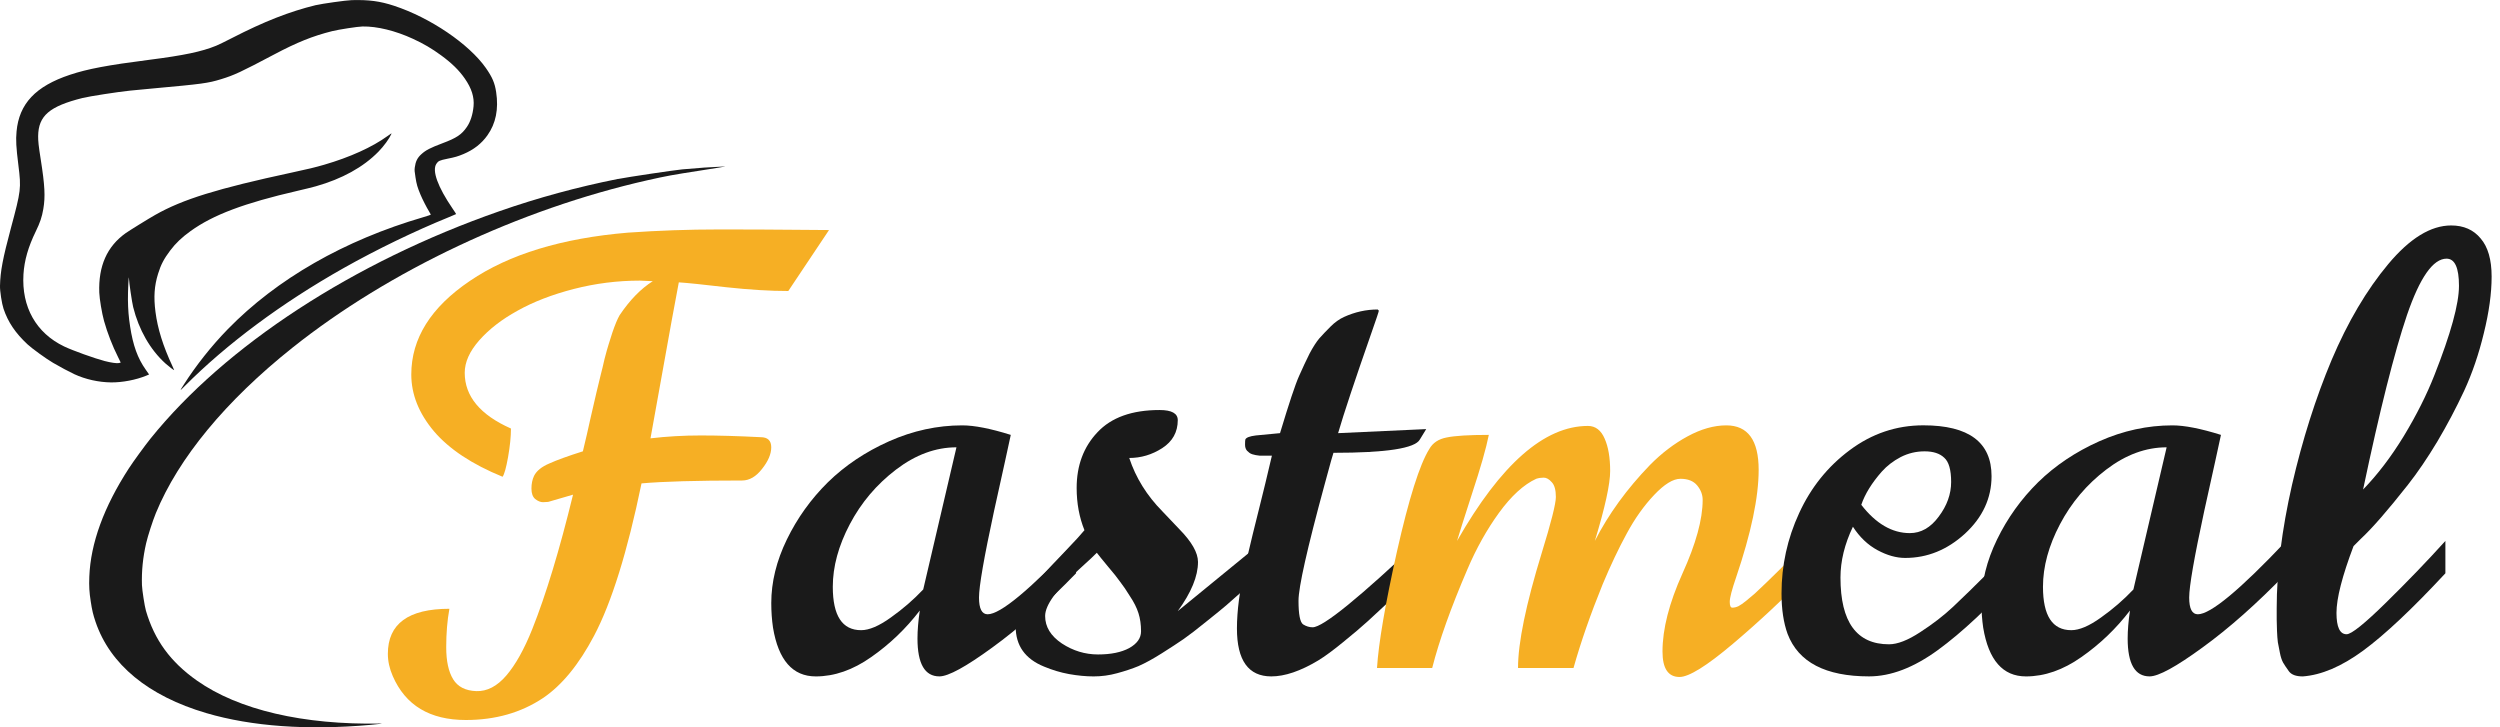 <!-- Generated by IcoMoon.io -->
<svg version="1.1" xmlns="http://www.w3.org/2000/svg" width="110" height="32" viewBox="0 0 110 32">
<title>logo</title>
<path fill="#f6af24" d="M28.724 12.372l-0.572-0.025q-1.475 0-2.911 0.369-1.424 0.369-2.466 0.953-1.042 0.572-1.691 1.309-0.636 0.725-0.636 1.424 0 1.551 2.034 2.453 0 0.534-0.127 1.258-0.127 0.712-0.242 0.864-2.021-0.826-3.025-2.008-0.991-1.182-0.991-2.491 0-2.377 2.58-4.119 2.58-1.754 6.953-2.123 2.008-0.14 3.991-0.14t3.14 0.013 1.716 0.013l-1.792 2.682q-1.195 0-2.72-0.165-1.525-0.178-2.097-0.216-0.267 1.398-0.699 3.826t-0.547 3.038q1.080-0.127 2.212-0.127 1.144 0 2.631 0.076 0.47 0 0.47 0.445t-0.407 0.953q-0.394 0.508-0.877 0.508-2.987 0-4.424 0.127-0.928 4.5-2.085 6.699-1.004 1.907-2.25 2.746-1.449 0.966-3.394 0.966-2.377 0-3.216-1.932-0.216-0.496-0.216-0.979 0-1.983 2.708-1.983-0.14 0.763-0.14 1.691 0 0.915 0.305 1.411t1.017 0.521 1.322-0.686 1.144-2.047q0.902-2.263 1.792-5.911l-1.093 0.318q-0.064 0-0.229 0.013-0.165 0-0.343-0.14-0.165-0.14-0.165-0.458t0.114-0.559q0.165-0.331 0.674-0.547 0.508-0.229 1.475-0.534 0.191-0.788 0.331-1.436 0.153-0.661 0.267-1.157t0.191-0.788 0.165-0.686q0.102-0.394 0.178-0.636 0.076-0.254 0.165-0.521 0.178-0.521 0.318-0.763 0.674-1.004 1.462-1.5z"></path>
<path fill="#1a1a1a" d="M35.893 29.762q-1.525 0-1.881-2.148-0.076-0.521-0.076-1.080 0-1.386 0.686-2.797t1.805-2.517q1.131-1.106 2.695-1.805 1.576-0.699 3.216-0.699 0.801 0 2.136 0.419-0.013 0.089-0.254 1.169-0.242 1.068-0.483 2.186-0.661 3.063-0.661 3.801t0.381 0.737q0.839 0 3.89-3.229v1.424q-1.932 1.996-3.686 3.267-1.741 1.271-2.326 1.271-0.966 0-0.966-1.665 0-0.547 0.102-1.233-0.915 1.195-2.136 2.047-1.208 0.852-2.441 0.852zM36.643 25.821q0 1.907 1.246 1.907 0.534 0 1.309-0.559 0.788-0.559 1.424-1.233l1.462-6.254q-1.373 0-2.657 0.979t-2.034 2.402-0.75 2.758z"></path>
<path fill="#1a1a1a" d="M50.105 29.304q-0.432 0.178-0.953 0.318-0.508 0.14-1.030 0.14-0.508 0-1.080-0.102-0.559-0.102-1.106-0.331-1.246-0.508-1.246-1.754 0-0.496 0.369-1.131t0.801-1.119q0.445-0.483 1.042-1.106t0.814-0.89q-0.343-0.852-0.343-1.856 0-1.487 0.915-2.453 0.915-0.979 2.733-0.979 0.801 0 0.801 0.445 0 0.788-0.686 1.233-0.674 0.432-1.449 0.432 0.432 1.309 1.462 2.352 0.381 0.407 0.737 0.775 0.826 0.839 0.826 1.449 0 0.941-0.89 2.161l3.775-3.089v1.398q-0.153 0.127-0.763 0.661-0.597 0.534-0.877 0.775-0.267 0.229-0.89 0.725-0.61 0.496-0.992 0.763-0.369 0.254-0.953 0.623t-1.017 0.559zM48.261 24.321q-0.102 0.114-0.775 0.725-1.5 1.335-1.5 2.059 0 0.712 0.737 1.208 0.737 0.483 1.589 0.483t1.373-0.28q0.521-0.292 0.521-0.737t-0.114-0.801-0.369-0.737q-0.242-0.394-0.432-0.636-0.178-0.254-0.547-0.686-0.369-0.445-0.483-0.597z"></path>
<path fill="#1a1a1a" d="M55.965 20.050q-0.178 0-0.305 0-0.114 0-0.229 0-0.114-0.013-0.178-0.025t-0.153-0.038q-0.076-0.025-0.127-0.064t-0.102-0.089q-0.089-0.102-0.089-0.267 0-0.178 0.013-0.229 0.051-0.127 0.458-0.178l1.068-0.102q0.597-1.983 0.839-2.517 0.242-0.547 0.458-0.979 0.229-0.432 0.432-0.674 0.216-0.242 0.496-0.521t0.585-0.419q0.725-0.331 1.487-0.331l0.051 0.051q0 0.051-0.331 0.992-1.093 3.127-1.462 4.398l3.877-0.178-0.28 0.458q-0.318 0.585-3.801 0.585-0.013 0-0.394 1.411-1.144 4.207-1.144 5.097 0 0.902 0.203 1.042 0.203 0.127 0.419 0.127 0.686 0 4.843-3.941v1.436q-0.432 0.394-1.195 1.106t-1.208 1.119q-0.432 0.394-1.093 0.928-0.648 0.534-1.106 0.814-1.169 0.699-2.059 0.699-1.513 0-1.513-2.11 0-1.157 0.356-2.72 0.369-1.576 0.623-2.568 0.254-1.004 0.559-2.313z"></path>
<path fill="#f6af24" d="M73.9 29.787q-0.75 0-0.75-1.119 0-1.487 0.877-3.432 0.89-1.958 0.89-3.241 0-0.343-0.242-0.636t-0.737-0.292q-0.483 0-1.157 0.712t-1.208 1.703q-0.534 0.979-1.055 2.224-0.801 1.97-1.284 3.686h-2.441q0-1.665 1.042-5.059 0.623-2.021 0.623-2.466 0-0.458-0.178-0.648-0.178-0.203-0.356-0.203t-0.331 0.051q-0.826 0.381-1.64 1.5-0.801 1.106-1.386 2.479-1.093 2.542-1.551 4.347h-2.428q0.102-1.64 0.877-5.123 0.788-3.496 1.424-4.513 0.229-0.407 0.763-0.508 0.547-0.114 1.856-0.114-0.178 0.89-0.737 2.58-0.547 1.691-0.661 2.085 2.885-5.059 5.758-5.059 0.496 0 0.737 0.559 0.242 0.547 0.242 1.424 0 0.864-0.674 3.076 0.903-1.767 2.428-3.343 0.763-0.775 1.653-1.258t1.703-0.483q1.424 0 1.424 1.958 0 1.805-0.992 4.729-0.28 0.814-0.28 1.080 0 0.254 0.114 0.254 0.127 0 0.267-0.064 0.14-0.076 0.331-0.229 0.203-0.165 0.394-0.331 0.191-0.178 0.496-0.47 0.305-0.305 0.547-0.534 0.242-0.242 0.636-0.636l0.674-0.674v1.424q-1.589 1.64-3.318 3.102t-2.352 1.462z"></path>
<path fill="#1a1a1a" d="M81.896 22.211q0.966 1.246 2.136 1.246 0.737 0 1.271-0.725 0.547-0.725 0.547-1.525t-0.305-1.068q-0.292-0.28-0.864-0.28-0.559 0-1.055 0.254-0.483 0.254-0.826 0.636-0.661 0.75-0.903 1.462zM88.874 23.825v1.398q-2.021 2.224-3.61 3.381t-3.025 1.157q-2.873 0-3.585-1.869-0.267-0.737-0.267-1.78 0-1.856 0.775-3.534 0.775-1.691 2.225-2.771 1.462-1.093 3.241-1.093 3 0 3 2.237 0 1.449-1.169 2.53-1.169 1.068-2.631 1.068-0.585 0-1.22-0.343t-1.080-1.030q-0.547 1.144-0.547 2.237 0 2.936 2.136 2.936 0.559 0 1.373-0.534 0.826-0.534 1.449-1.119 0.636-0.597 1.602-1.564 0.966-0.979 1.335-1.309z"></path>
<path fill="#1a1a1a" d="M89.141 29.762q-1.525 0-1.881-2.148-0.076-0.521-0.076-1.080 0-1.386 0.686-2.797t1.805-2.517q1.131-1.106 2.695-1.805 1.576-0.699 3.216-0.699 0.801 0 2.136 0.419-0.013 0.089-0.254 1.169-0.242 1.068-0.483 2.186-0.661 3.063-0.661 3.801t0.381 0.737q0.839 0 3.89-3.229v1.424q-1.932 1.996-3.686 3.267-1.741 1.271-2.326 1.271-0.966 0-0.966-1.665 0-0.547 0.102-1.233-0.915 1.195-2.136 2.047-1.208 0.852-2.441 0.852zM89.891 25.821q0 1.907 1.246 1.907 0.534 0 1.309-0.559 0.788-0.559 1.424-1.233l1.462-6.254q-1.373 0-2.657 0.979t-2.034 2.402-0.75 2.758z"></path>
<path fill="#1a1a1a" d="M107.649 11.381q-0.89 0-1.741 2.479-0.839 2.479-1.932 7.678 0.953-0.979 1.792-2.352 0.839-1.386 1.347-2.682 1.080-2.733 1.080-3.928t-0.547-1.195zM101.319 29.762q-0.445 0-0.61-0.229t-0.254-0.381q-0.089-0.165-0.14-0.432t-0.089-0.458q-0.025-0.191-0.038-0.508-0.013-0.331-0.013-0.496v-0.496q0-2.453 0.674-5.428 0.686-2.974 1.741-5.491 1.068-2.517 2.491-4.22t2.771-1.703q0.826 0 1.297 0.572 0.483 0.559 0.483 1.678 0 1.106-0.343 2.491-0.331 1.373-0.864 2.53-0.534 1.144-1.182 2.237-0.648 1.080-1.297 1.907-1.322 1.678-2.059 2.364l-0.331 0.331q-0.75 1.983-0.75 2.936 0 0.941 0.445 0.941 0.318 0 1.741-1.398t2.606-2.708v1.424q-2.186 2.352-3.623 3.407-1.424 1.042-2.657 1.131z"></path>
<path fill="#1a1a1a" d="M13.898 0.225c-1.163 0.284-2.278 0.722-3.694 1.45-0.277 0.144-0.589 0.295-0.692 0.337-0.642 0.262-1.422 0.425-2.939 0.619-1.848 0.237-2.721 0.402-3.493 0.659-1.515 0.503-2.24 1.273-2.352 2.498-0.035 0.373-0.018 0.687 0.082 1.489 0.126 1.014 0.116 1.1-0.332 2.767-0.356 1.329-0.462 1.887-0.478 2.53-0.007 0.224 0.081 0.793 0.155 1.010 0.199 0.593 0.523 1.070 1.056 1.568 0.203 0.187 0.825 0.638 1.127 0.814 0.298 0.175 0.707 0.393 0.936 0.5 0.488 0.225 1.060 0.353 1.612 0.36 0.492 0.006 1.106-0.112 1.548-0.296 0.067-0.029 0.124-0.052 0.126-0.053s-0.066-0.096-0.149-0.213c-0.356-0.504-0.559-1.066-0.686-1.898-0.065-0.417-0.090-0.743-0.096-1.184-0.005-0.351 0.037-1.195 0.045-0.925 0.005 0.173 0.135 1.056 0.186 1.256 0.247 0.995 0.748 1.872 1.42 2.48 0.142 0.128 0.386 0.314 0.382 0.29-0.001-0.006-0.035-0.084-0.074-0.17-0.413-0.885-0.653-1.652-0.747-2.389-0.085-0.655-0.052-1.145 0.115-1.681 0.121-0.394 0.257-0.655 0.53-1.017 0.248-0.329 0.511-0.579 0.9-0.859 0.997-0.717 2.356-1.228 4.702-1.77 0.303-0.070 0.666-0.159 0.806-0.199 1.155-0.326 2.092-0.843 2.758-1.525 0.236-0.24 0.477-0.572 0.569-0.779 0.018-0.041 0-0.031-0.177 0.097-0.663 0.481-1.65 0.929-2.778 1.257-0.404 0.117-0.703 0.19-1.427 0.345-3.274 0.704-4.8 1.177-6.004 1.86-0.277 0.155-1.148 0.694-1.303 0.804-0.824 0.586-1.206 1.449-1.164 2.618 0.011 0.284 0.117 0.916 0.21 1.249 0.145 0.52 0.373 1.106 0.611 1.577 0.066 0.129 0.12 0.241 0.121 0.248s-0.038 0.019-0.087 0.027c-0.105 0.016-0.335-0.018-0.617-0.090-0.429-0.111-1.42-0.466-1.786-0.643-1.231-0.59-1.876-1.737-1.788-3.174 0.038-0.609 0.21-1.208 0.541-1.886 0.191-0.392 0.271-0.629 0.333-0.991 0.092-0.54 0.067-1.029-0.114-2.177-0.093-0.588-0.116-0.802-0.114-1.024 0.010-0.896 0.496-1.314 1.954-1.679 0.291-0.073 1.578-0.273 2.091-0.324 0.21-0.021 0.67-0.064 1.019-0.097 2.175-0.198 2.41-0.23 2.98-0.405 0.583-0.178 0.88-0.317 2.337-1.088 1.016-0.538 1.694-0.81 2.553-1.027 0.291-0.073 1.138-0.203 1.341-0.206 0.64-0.010 1.439 0.185 2.217 0.543 0.463 0.213 0.829 0.427 1.237 0.726 0.466 0.34 0.792 0.659 1.043 1.021 0.302 0.434 0.423 0.821 0.386 1.222-0.035 0.364-0.135 0.677-0.294 0.909-0.229 0.335-0.452 0.485-1.073 0.717-0.544 0.205-0.738 0.306-0.935 0.487-0.172 0.157-0.25 0.318-0.284 0.578-0.015 0.12-0.012 0.169 0.031 0.433 0.049 0.315 0.084 0.435 0.219 0.76 0.080 0.194 0.267 0.561 0.375 0.737 0.042 0.070 0.079 0.133 0.080 0.143 0.002 0.011-0.127 0.056-0.333 0.116-3.474 1.015-6.442 2.715-8.601 4.929-0.715 0.733-1.398 1.596-1.938 2.443-0.189 0.297-0.191 0.296 0.044 0.059 1.849-1.857 4.278-3.662 6.985-5.188 1.466-0.826 3.134-1.633 4.627-2.24 0.179-0.072 0.328-0.135 0.33-0.14 0.003-0.004-0.065-0.111-0.153-0.238-0.656-0.96-0.914-1.672-0.716-1.974 0.083-0.127 0.14-0.152 0.48-0.222 0.343-0.068 0.465-0.104 0.714-0.208 0.45-0.19 0.794-0.459 1.052-0.823 0.371-0.522 0.498-1.154 0.384-1.905-0.061-0.402-0.169-0.652-0.453-1.059-0.743-1.057-2.443-2.211-4.035-2.735-0.624-0.206-1.115-0.27-1.866-0.25-0.253 0.008-1.304 0.156-1.578 0.221z"></path>
<path fill="#1a1a1a" d="M27.195 7.872c-1.782 0.355-3.521 0.828-5.22 1.421-6.417 2.236-12.063 5.917-15.357 10.011-0.241 0.3-0.758 1.009-0.949 1.305-1.101 1.699-1.683 3.292-1.739 4.766-0.016 0.421-0.002 0.672 0.063 1.092 0.059 0.391 0.105 0.579 0.211 0.893 0.637 1.879 2.318 3.264 4.877 4.017 1.991 0.586 4.456 0.763 7.217 0.517 0.359-0.032 0.586-0.061 0.462-0.058-3.418 0.065-6.263-0.599-8.097-1.892-1.164-0.82-1.865-1.781-2.243-3.076-0.056-0.193-0.167-0.907-0.174-1.122-0.020-0.612 0.040-1.213 0.183-1.839 0.072-0.317 0.29-0.991 0.428-1.328 0.994-2.421 3.076-4.943 6.009-7.279 4.254-3.389 9.984-6.091 15.626-7.37 0.821-0.185 1.096-0.236 2.299-0.422 0.67-0.104 1.172-0.186 1.113-0.184-0.592 0.024-1.196 0.064-1.882 0.128-0.359 0.034-2.411 0.34-2.828 0.423z"></path>
</svg>
